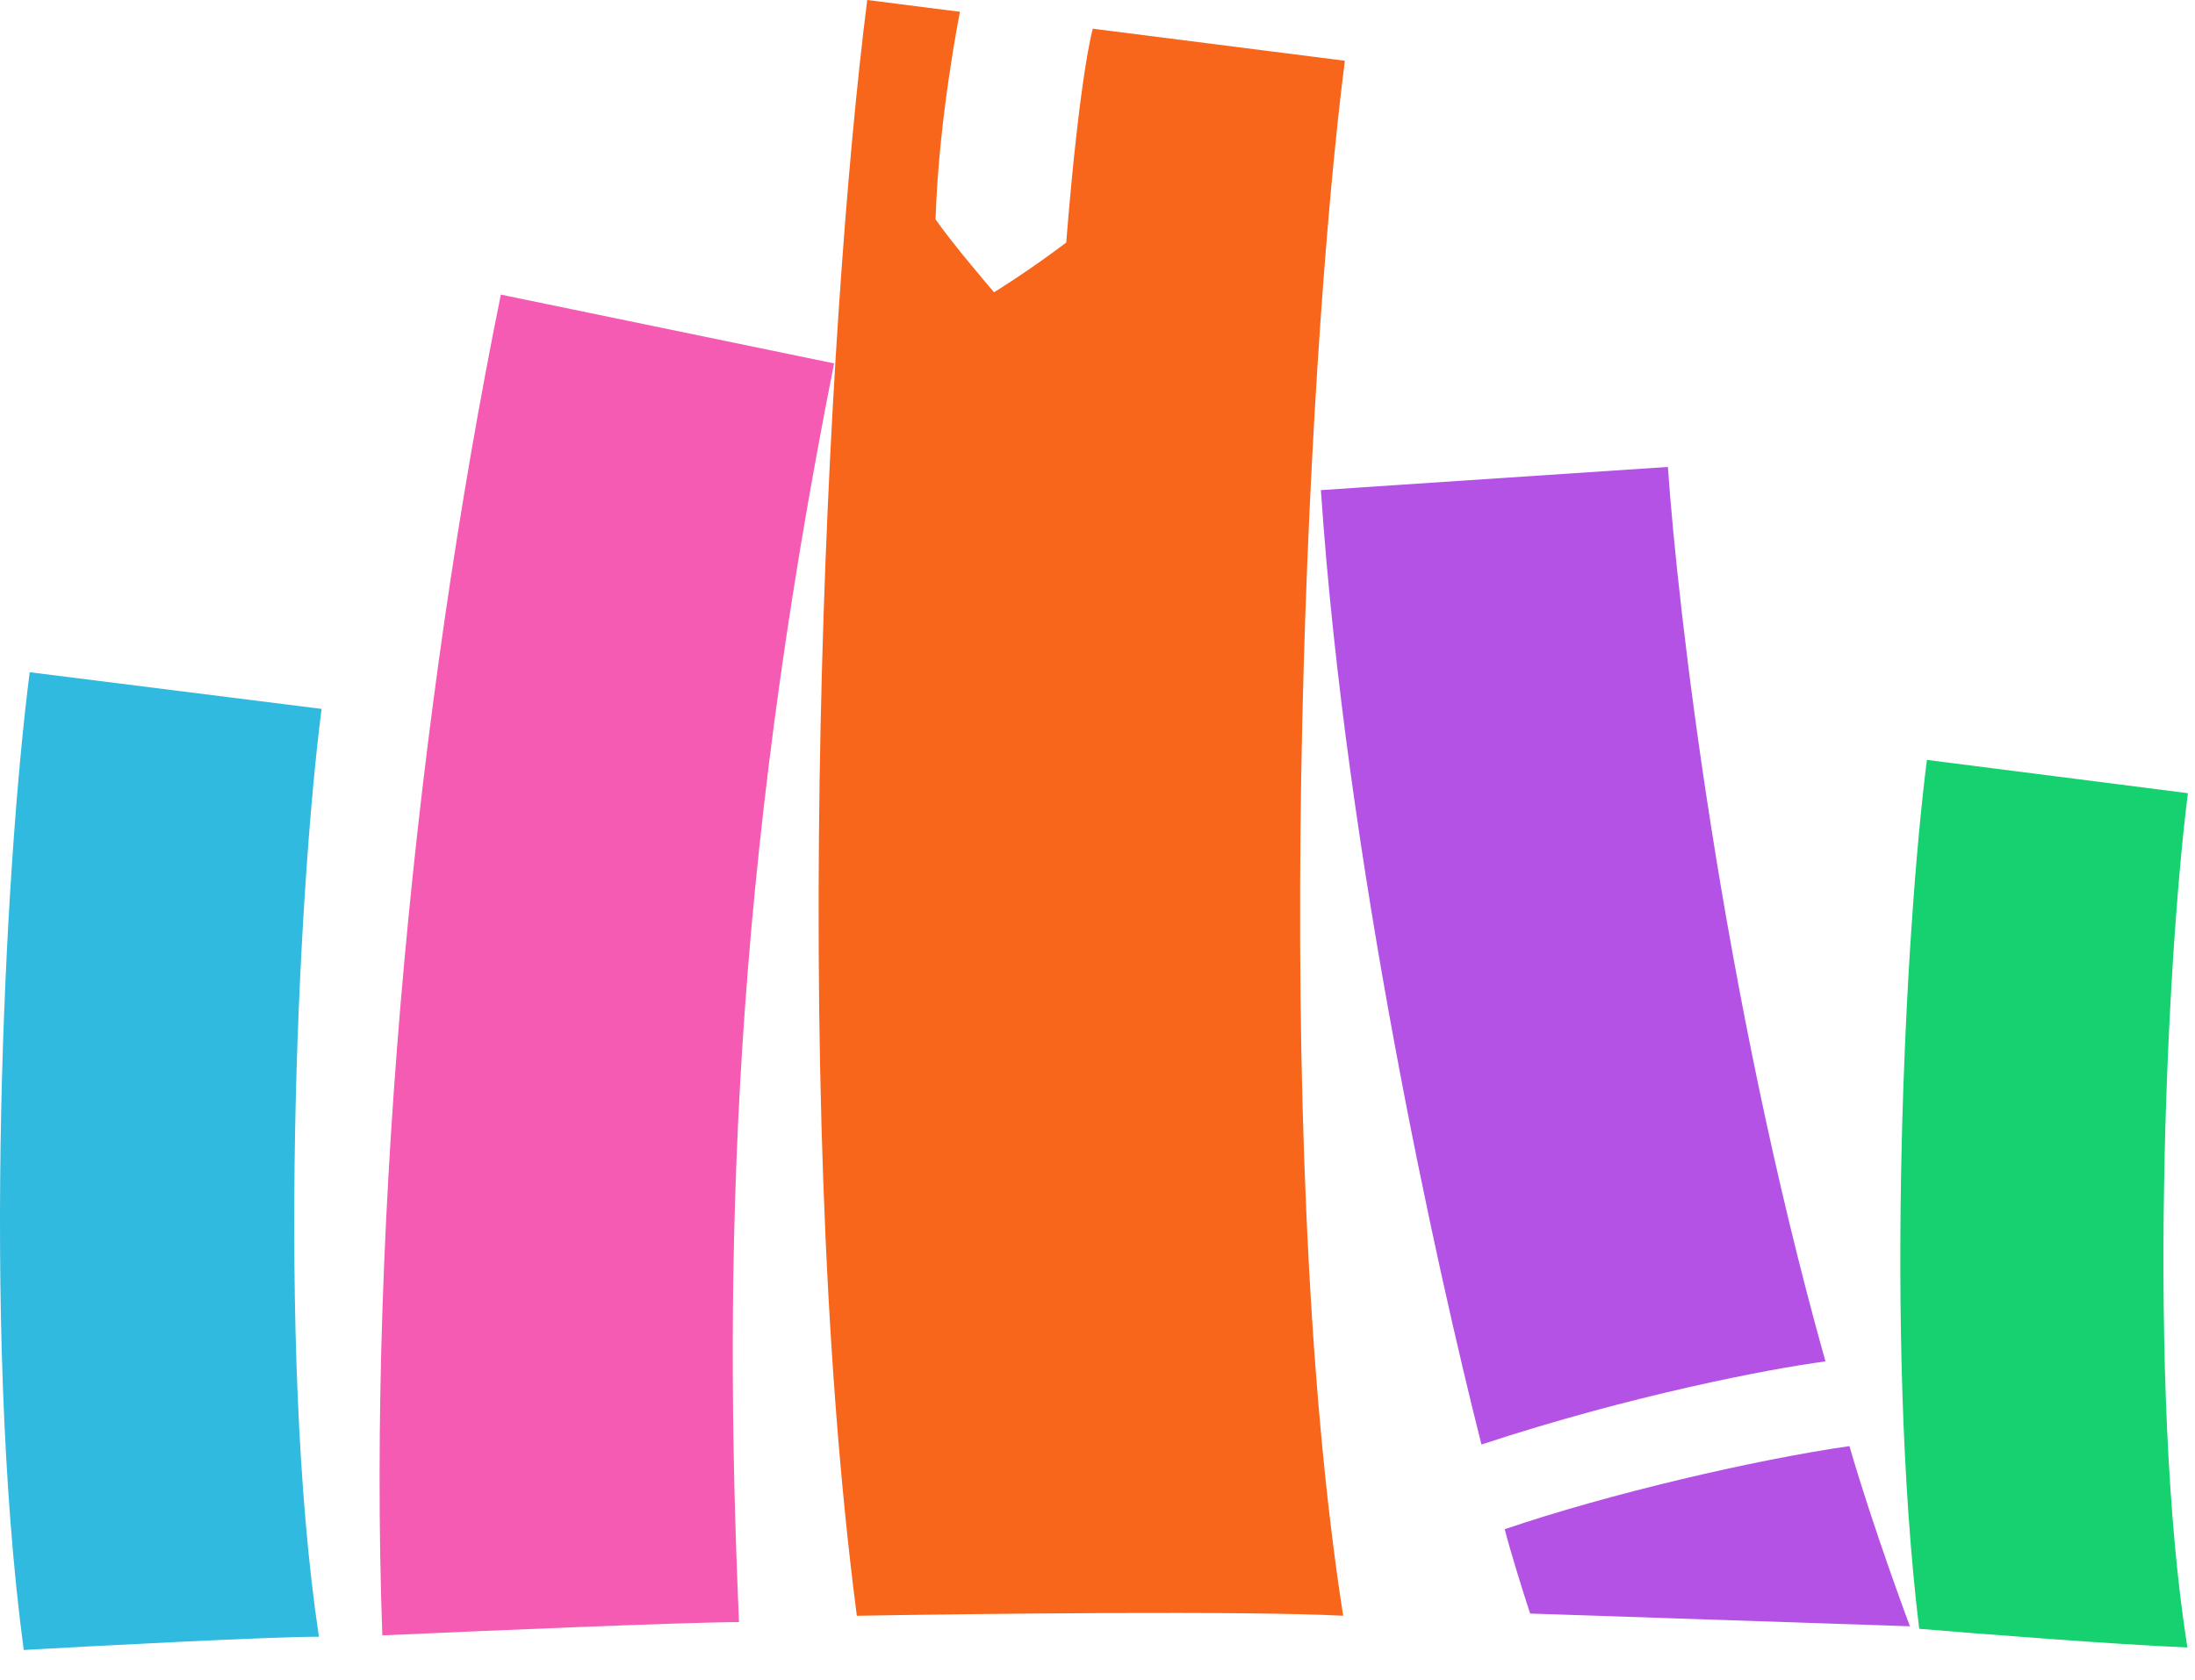 <svg width="209" height="160" viewBox="0 0 209 160" fill="none" xmlns="http://www.w3.org/2000/svg">
<path d="M173.813 129.668C163.926 94.412 159.739 57.929 158.811 44.474L125.771 46.68C128.154 82.03 136.905 121.18 141.06 137.58C155.229 132.912 168.478 130.364 173.813 129.668Z" fill="#B552E6"/>
<path d="M30.621 67.518L2.83 64.026C0.453 82.384 -1.851 126.296 2.258 157.15C9.688 156.73 25.711 155.889 30.367 155.889C26.246 128.467 28.338 85.146 30.621 67.518Z" fill="#31BADF"/>
<path d="M208.274 156.911C204.356 132.096 206.253 91.797 208.326 75.547L183.474 72.377C181.392 88.692 179.374 127.24 182.738 155.132C188.298 155.601 201.189 156.615 208.274 156.911Z" fill="#15D170"/>
<path d="M82.577 0C78.698 30.338 74.938 102.785 81.585 153.892C93.254 153.69 118.853 153.407 127.891 153.892C120.809 108.556 124.271 35.358 128.052 5.787L104.052 2.733C104.052 2.733 102.825 6.859 101.522 23.104C97.719 25.972 94.648 27.837 94.648 27.837C94.648 27.837 90.472 22.966 89.08 20.878C89.385 11.115 91.405 1.123 91.405 1.123L82.577 0Z" fill="#F7661B"/>
<path d="M79.418 34.611L47.689 28.06C39.65 67.614 34.958 115.559 36.403 155.759C45.661 155.339 65.415 154.497 70.365 154.497C68.837 119.25 69.732 83.364 79.418 34.611Z" fill="#F65BB3"/>
<path d="M145.697 153.682L181.856 154.894C181.856 154.894 178.374 145.61 176.099 137.735C167.171 139.011 153.228 142.255 143.273 145.648C143.758 147.568 145.001 151.594 145.697 153.682Z" fill="#B552E6"/>
</svg>
